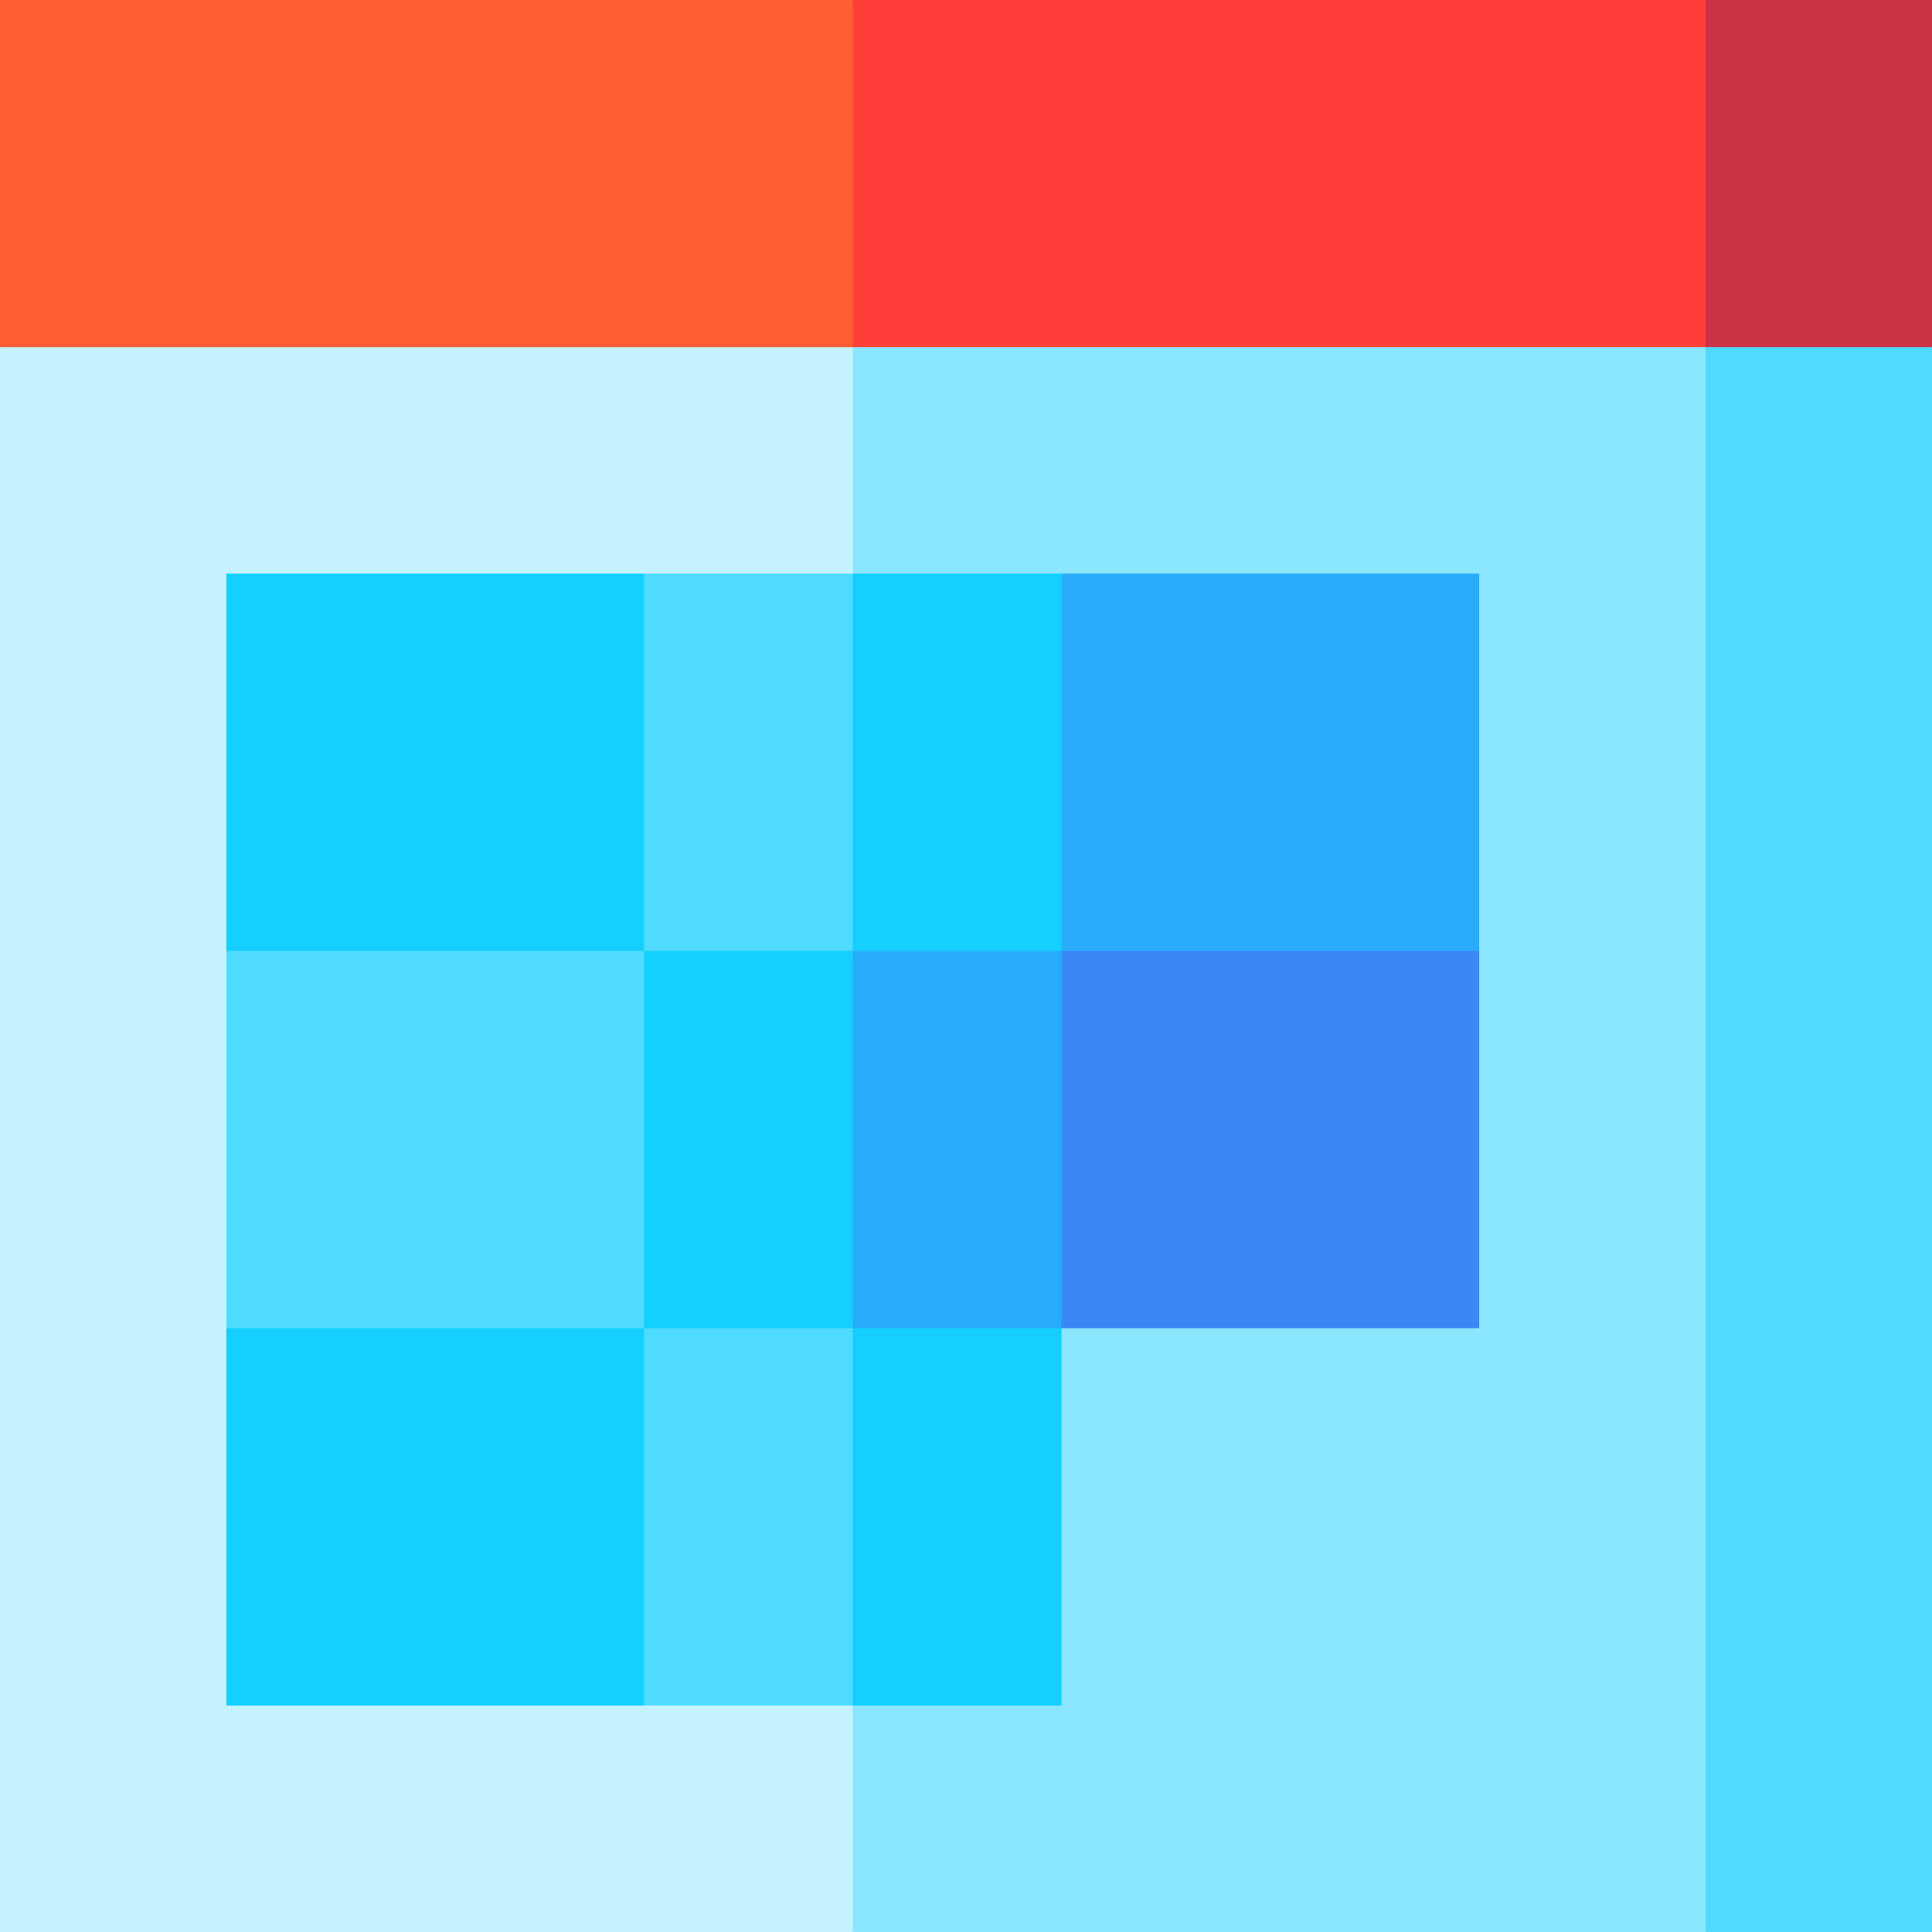 <svg id="Capa_1" enable-background="new 0 0 512 512" height="512" viewBox="0 0 512 512" width="512" xmlns="http://www.w3.org/2000/svg"><rect x="0" y="0" width="512" height="512" fill="#333333" stroke="none"/><g><path d="m512 92v-92h-60l-60 167z" fill="#cc3245"/><path d="m452 92v-92h-226l-60 167z" fill="#ff3e3a"/><path d="m226 0h-226v92l226 75z" fill="#ff5d34"/><path d="m512 92h-60l-75 210 75 210h60z" fill="#4fdbff"/><path d="m226 92-70 210 70 210h226v-420z" fill="#8ae7ff"/><path d="m0 92h226v420h-226z" fill="#c4f3ff"/><path d="m226 452h55.333v-100l-88.313-33.333z" fill="#14cfff"/><path d="m137.687 318.667 32.98 133.333h55.333v-133.333z" fill="#4fdbff"/><path d="m60 352v100h110.667v-133.333z" fill="#14cfff"/><path d="m281.333 152-32.98 133.333 143.647-33.333v-100z" fill="#28abfa"/><path d="m281.333 285.333v-133.333h-55.333l-32.98 133.333z" fill="#14cfff"/><path d="m226 285.333v-133.333h-55.333l-32.98 133.333z" fill="#4fdbff"/><path d="m170.667 152h-110.667v100l110.667 33.333z" fill="#14cfff"/><path d="m281.333 352h110.667v-100h-110.667l-43.973 50z" fill="#3b88f5"/><path d="m226 252-32.98 50 32.98 50h55.333v-100z" fill="#28abfa"/><path d="m170.667 352h55.333v-100h-55.333l-32.98 50z" fill="#14cfff"/><path d="m60 252h110.667v100h-110.667z" fill="#4fdbff"/></g></svg>
